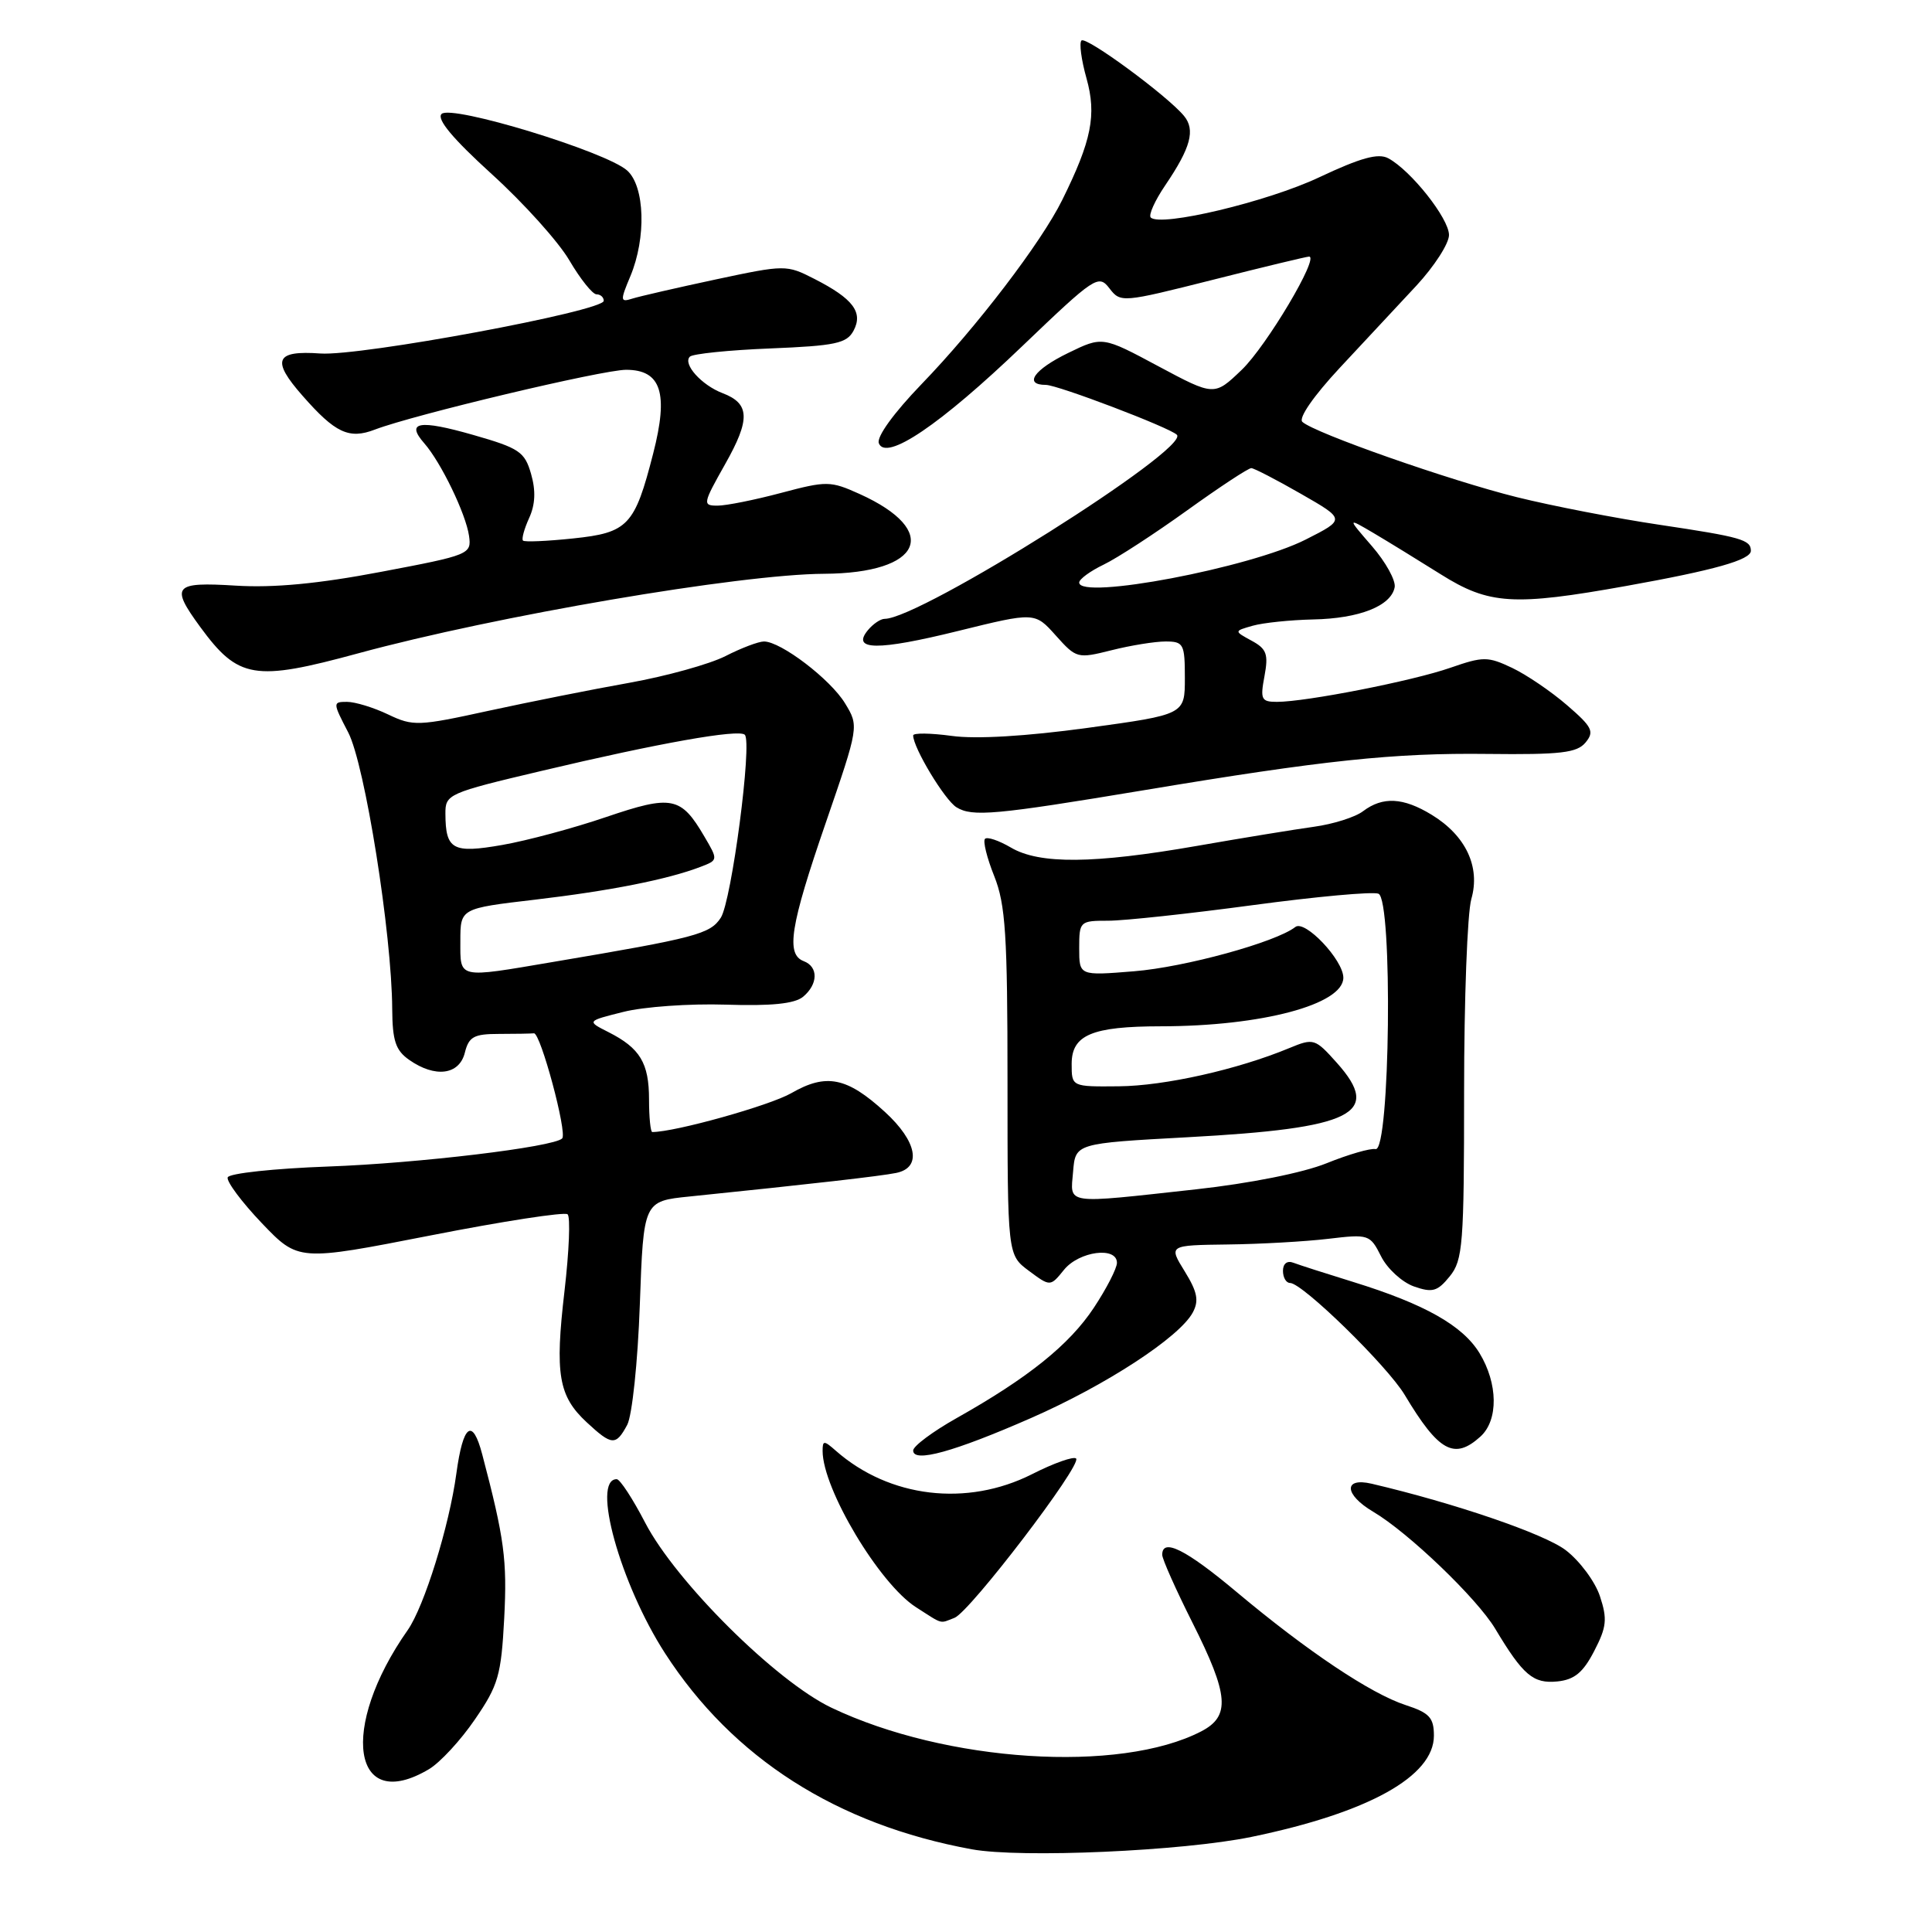 <?xml version="1.0" encoding="UTF-8" standalone="no"?>
<!DOCTYPE svg PUBLIC "-//W3C//DTD SVG 1.1//EN" "http://www.w3.org/Graphics/SVG/1.1/DTD/svg11.dtd" >
<svg xmlns="http://www.w3.org/2000/svg" xmlns:xlink="http://www.w3.org/1999/xlink" version="1.1" viewBox="0 0 256 256">
 <g >
 <path fill="currentColor"
d=" M 165.82 243.40 C 181.31 240.20 190.00 235.38 190.00 229.99 C 190.00 227.60 189.41 226.96 186.25 225.93 C 181.63 224.42 173.24 218.81 163.86 210.95 C 157.12 205.30 154.00 203.75 154.00 206.02 C 154.00 206.58 155.80 210.62 158.00 215.00 C 162.84 224.62 163.06 227.40 159.16 229.42 C 148.37 235.00 125.36 233.52 110.17 226.28 C 102.83 222.78 89.55 209.59 85.48 201.75 C 83.84 198.59 82.15 196.00 81.72 196.00 C 78.33 195.99 82.19 209.88 88.13 219.08 C 97.11 232.97 110.87 241.76 128.76 245.04 C 135.27 246.23 156.71 245.28 165.82 243.40 Z  M 56.85 234.42 C 58.31 233.55 61.05 230.59 62.93 227.83 C 66.03 223.32 66.41 221.99 66.81 214.44 C 67.21 206.71 66.84 203.89 63.90 192.72 C 62.61 187.80 61.36 188.71 60.47 195.25 C 59.53 202.20 56.21 212.88 54.02 216.00 C 44.91 228.97 46.68 240.47 56.85 234.42 Z  M 211.24 218.77 C 212.89 215.59 213.00 214.53 212.00 211.51 C 211.36 209.57 209.32 206.82 207.46 205.40 C 204.62 203.24 192.76 199.18 181.75 196.60 C 177.98 195.72 178.11 198.04 181.95 200.31 C 186.62 203.07 195.70 211.78 198.12 215.81 C 201.82 221.99 203.16 223.12 206.36 222.80 C 208.62 222.57 209.77 221.62 211.24 218.77 Z  M 126.48 214.37 C 128.51 213.59 143.41 194.08 142.59 193.26 C 142.27 192.94 139.63 193.87 136.74 195.34 C 128.12 199.69 117.84 198.47 110.75 192.23 C 109.17 190.84 109.00 190.85 109.00 192.26 C 109.00 197.28 116.51 209.85 121.37 212.96 C 125.04 215.31 124.45 215.15 126.48 214.37 Z  M 136.61 187.90 C 146.56 183.54 156.30 177.18 158.05 173.91 C 158.89 172.35 158.66 171.18 156.98 168.46 C 154.84 165.00 154.84 165.00 162.67 164.90 C 166.98 164.85 172.97 164.51 176.00 164.15 C 181.36 163.51 181.54 163.57 183.00 166.47 C 183.82 168.11 185.78 169.90 187.35 170.46 C 189.81 171.32 190.47 171.13 192.10 169.12 C 193.84 166.98 194.00 164.88 194.00 144.63 C 194.00 132.45 194.43 120.97 194.96 119.12 C 196.18 114.87 194.23 110.72 189.70 107.96 C 185.93 105.66 183.22 105.52 180.61 107.49 C 179.58 108.28 176.65 109.20 174.11 109.55 C 171.58 109.90 164.58 111.04 158.58 112.09 C 144.93 114.47 137.72 114.54 133.94 112.30 C 132.35 111.37 130.82 110.85 130.52 111.15 C 130.22 111.44 130.77 113.67 131.74 116.09 C 133.24 119.85 133.50 123.87 133.50 143.39 C 133.50 166.28 133.50 166.28 136.33 168.39 C 139.17 170.50 139.17 170.50 140.99 168.25 C 142.99 165.79 148.00 165.13 148.00 167.33 C 148.00 168.06 146.62 170.75 144.93 173.30 C 141.68 178.20 136.24 182.57 126.75 187.91 C 123.59 189.69 121.00 191.62 121.00 192.20 C 121.00 193.87 126.39 192.38 136.61 187.90 Z  M 196.17 190.35 C 198.56 188.18 198.50 183.33 196.04 179.29 C 193.80 175.63 188.76 172.79 179.32 169.87 C 175.72 168.76 172.14 167.61 171.38 167.32 C 170.56 167.00 170.00 167.44 170.00 168.39 C 170.00 169.28 170.42 170.00 170.94 170.00 C 172.58 170.00 183.83 180.99 186.13 184.83 C 190.64 192.36 192.70 193.49 196.17 190.35 Z  M 83.11 188.80 C 83.76 187.57 84.51 180.50 84.78 172.88 C 85.27 159.16 85.27 159.16 91.39 158.54 C 107.69 156.87 116.70 155.84 118.75 155.42 C 122.18 154.72 121.54 151.26 117.26 147.34 C 112.22 142.73 109.48 142.18 104.85 144.85 C 101.97 146.50 89.47 150.00 86.43 150.00 C 86.20 150.00 86.00 148.06 86.00 145.69 C 86.00 140.85 84.81 138.88 80.62 136.76 C 77.73 135.30 77.73 135.30 82.61 134.08 C 85.29 133.40 91.38 132.97 96.15 133.12 C 102.21 133.32 105.29 133.00 106.41 132.08 C 108.41 130.41 108.46 128.11 106.50 127.36 C 104.11 126.45 104.70 122.72 109.41 109.05 C 113.82 96.23 113.82 96.23 111.97 93.19 C 110.04 90.01 103.47 85.00 101.23 85.00 C 100.51 85.00 98.21 85.87 96.12 86.94 C 94.03 88.00 88.31 89.59 83.41 90.47 C 78.51 91.34 70.10 93.02 64.71 94.19 C 55.43 96.22 54.74 96.25 51.43 94.67 C 49.51 93.75 47.05 93.00 45.98 93.00 C 44.08 93.00 44.08 93.09 46.14 97.05 C 48.35 101.29 51.92 123.73 51.97 133.69 C 52.00 137.91 52.42 139.18 54.22 140.44 C 57.66 142.85 60.85 142.44 61.59 139.50 C 62.12 137.37 62.79 137.00 66.11 137.00 C 68.25 137.00 70.34 136.96 70.75 136.92 C 71.62 136.83 75.20 150.14 74.49 150.85 C 73.35 151.99 55.43 154.14 43.50 154.57 C 36.35 154.83 30.35 155.47 30.17 156.01 C 29.99 156.54 32.02 159.27 34.68 162.06 C 39.53 167.13 39.53 167.13 57.01 163.71 C 66.63 161.82 74.82 160.56 75.21 160.90 C 75.60 161.24 75.41 165.81 74.80 171.06 C 73.51 182.10 74.00 184.99 77.75 188.47 C 81.08 191.56 81.61 191.59 83.11 188.80 Z  M 151.50 104.72 C 175.42 100.73 184.72 99.75 197.11 99.90 C 206.80 100.01 208.95 99.76 210.09 98.39 C 211.29 96.94 210.99 96.33 207.65 93.45 C 205.56 91.64 202.28 89.41 200.37 88.50 C 197.14 86.97 196.54 86.97 192.19 88.48 C 187.22 90.22 173.06 93.00 169.20 93.00 C 167.13 93.00 166.97 92.67 167.55 89.59 C 168.09 86.68 167.84 85.98 165.85 84.90 C 163.50 83.62 163.50 83.62 166.00 82.91 C 167.38 82.52 170.97 82.15 174.00 82.08 C 180.11 81.96 184.32 80.30 184.80 77.82 C 184.97 76.93 183.62 74.48 181.80 72.38 C 178.50 68.57 178.50 68.57 182.00 70.63 C 183.93 71.77 187.93 74.23 190.91 76.10 C 197.30 80.12 200.55 80.32 215.50 77.64 C 227.16 75.55 232.00 74.19 232.00 72.98 C 232.00 71.52 230.69 71.15 219.92 69.54 C 214.19 68.69 205.68 67.04 201.00 65.88 C 192.11 63.67 174.17 57.38 172.57 55.90 C 172.03 55.40 174.05 52.48 177.50 48.77 C 180.72 45.32 185.30 40.41 187.68 37.85 C 190.05 35.29 192.00 32.27 192.00 31.14 C 192.00 28.95 186.95 22.58 183.95 20.97 C 182.62 20.26 180.29 20.91 174.83 23.48 C 167.97 26.73 153.78 30.11 152.48 28.82 C 152.16 28.50 153.03 26.57 154.41 24.54 C 157.78 19.57 158.42 17.21 156.88 15.35 C 154.65 12.66 143.90 4.76 143.30 5.37 C 142.98 5.68 143.28 7.94 143.97 10.39 C 145.32 15.23 144.65 18.62 140.75 26.50 C 137.96 32.15 129.38 43.38 122.10 50.91 C 118.42 54.73 116.13 57.89 116.45 58.73 C 117.38 61.16 124.56 56.31 135.45 45.87 C 145.07 36.66 145.56 36.33 147.00 38.20 C 148.48 40.13 148.67 40.11 160.69 37.08 C 167.40 35.38 173.14 34.00 173.46 34.00 C 174.86 34.00 167.82 45.85 164.54 49.00 C 160.90 52.49 160.90 52.49 153.49 48.53 C 146.08 44.56 146.08 44.56 141.54 46.77 C 137.01 48.97 135.59 51.00 138.58 51.00 C 140.13 51.00 154.99 56.65 155.94 57.61 C 157.76 59.43 121.94 82.00 117.22 82.00 C 116.68 82.00 115.69 82.67 115.01 83.49 C 112.76 86.20 116.30 86.24 126.94 83.61 C 137.12 81.10 137.12 81.10 139.90 84.21 C 142.62 87.25 142.77 87.29 147.28 86.16 C 149.81 85.52 153.04 85.00 154.44 85.00 C 156.83 85.00 157.00 85.32 157.00 89.84 C 157.00 94.68 157.00 94.68 144.10 96.45 C 135.98 97.56 129.31 97.96 126.10 97.51 C 123.30 97.13 121.00 97.10 121.00 97.45 C 121.00 99.08 125.18 106.01 126.74 106.97 C 128.84 108.26 131.85 107.99 151.50 104.72 Z  M 47.50 86.56 C 65.69 81.61 98.01 76.09 109.18 76.03 C 122.22 75.96 124.72 70.34 113.89 65.45 C 110.03 63.71 109.54 63.71 103.51 65.31 C 100.02 66.24 96.23 67.00 95.08 67.00 C 93.07 67.00 93.12 66.76 96.09 61.49 C 99.45 55.55 99.37 53.47 95.73 52.09 C 92.96 51.03 90.44 48.23 91.41 47.26 C 91.79 46.88 96.59 46.39 102.08 46.17 C 110.70 45.82 112.20 45.50 113.10 43.82 C 114.40 41.38 113.04 39.57 107.90 36.95 C 104.22 35.07 104.03 35.07 94.83 37.03 C 89.70 38.13 84.72 39.27 83.78 39.57 C 82.18 40.08 82.16 39.85 83.53 36.59 C 85.65 31.51 85.45 24.71 83.11 22.60 C 80.34 20.10 59.78 13.82 58.51 15.10 C 57.83 15.78 59.98 18.36 65.16 23.07 C 69.37 26.89 74.01 32.04 75.45 34.51 C 76.90 36.98 78.52 39.00 79.04 39.00 C 79.57 39.00 80.00 39.39 80.00 39.86 C 80.00 41.22 47.75 47.22 42.45 46.84 C 36.47 46.41 35.92 47.71 40.09 52.44 C 44.42 57.38 46.25 58.24 49.68 56.92 C 54.84 54.95 79.84 49.00 82.96 49.00 C 87.61 49.00 88.61 52.08 86.55 60.09 C 84.10 69.66 83.23 70.59 75.91 71.35 C 72.48 71.71 69.50 71.84 69.30 71.63 C 69.09 71.43 69.46 70.08 70.11 68.65 C 70.93 66.86 71.01 65.02 70.37 62.80 C 69.53 59.86 68.81 59.38 62.70 57.63 C 55.54 55.58 53.72 55.89 56.22 58.74 C 58.43 61.26 61.73 68.08 62.15 71.01 C 62.49 73.44 62.23 73.55 50.50 75.77 C 42.21 77.35 36.26 77.91 31.25 77.60 C 23.01 77.09 22.55 77.63 26.52 83.06 C 31.58 89.97 33.69 90.32 47.50 86.56 Z  M 142.19 155.25 C 142.50 151.50 142.50 151.50 157.35 150.69 C 179.35 149.50 183.18 147.59 177.14 140.83 C 174.25 137.60 174.07 137.54 170.83 138.88 C 163.99 141.72 154.30 143.89 148.25 143.94 C 142.00 144.00 142.00 144.00 142.00 140.98 C 142.00 137.13 144.68 136.00 153.82 135.99 C 167.18 135.98 178.00 133.10 178.00 129.55 C 178.00 127.21 172.91 121.83 171.64 122.83 C 169.05 124.85 157.01 128.16 150.25 128.70 C 143.00 129.29 143.00 129.29 143.00 125.64 C 143.00 122.08 143.09 122.00 146.85 122.00 C 148.96 122.00 157.57 121.07 165.97 119.94 C 174.37 118.81 181.87 118.12 182.65 118.42 C 184.57 119.16 184.20 152.64 182.27 152.26 C 181.59 152.12 178.67 152.97 175.77 154.14 C 172.66 155.40 165.58 156.81 158.50 157.59 C 140.84 159.53 141.82 159.67 142.19 155.25 Z  M 61.00 124.68 C 61.00 120.37 61.00 120.37 70.90 119.21 C 80.84 118.04 88.48 116.53 92.83 114.86 C 95.16 113.97 95.16 113.95 93.33 110.84 C 90.23 105.54 89.03 105.30 80.32 108.26 C 76.02 109.73 69.83 111.39 66.56 111.96 C 59.99 113.11 59.04 112.60 59.02 107.83 C 59.00 105.24 59.35 105.08 71.75 102.15 C 87.30 98.46 97.91 96.58 98.69 97.36 C 99.70 98.37 96.94 119.39 95.51 121.60 C 94.11 123.77 92.20 124.27 73.36 127.45 C 60.51 129.63 61.00 129.74 61.00 124.68 Z  M 143.00 77.19 C 143.00 76.74 144.46 75.67 146.25 74.81 C 148.04 73.95 153.01 70.71 157.31 67.62 C 161.61 64.53 165.43 62.01 165.81 62.03 C 166.19 62.05 169.15 63.58 172.39 65.44 C 178.29 68.82 178.29 68.82 173.02 71.49 C 165.63 75.24 143.00 79.53 143.00 77.19 Z "/>
</g>
</svg>
